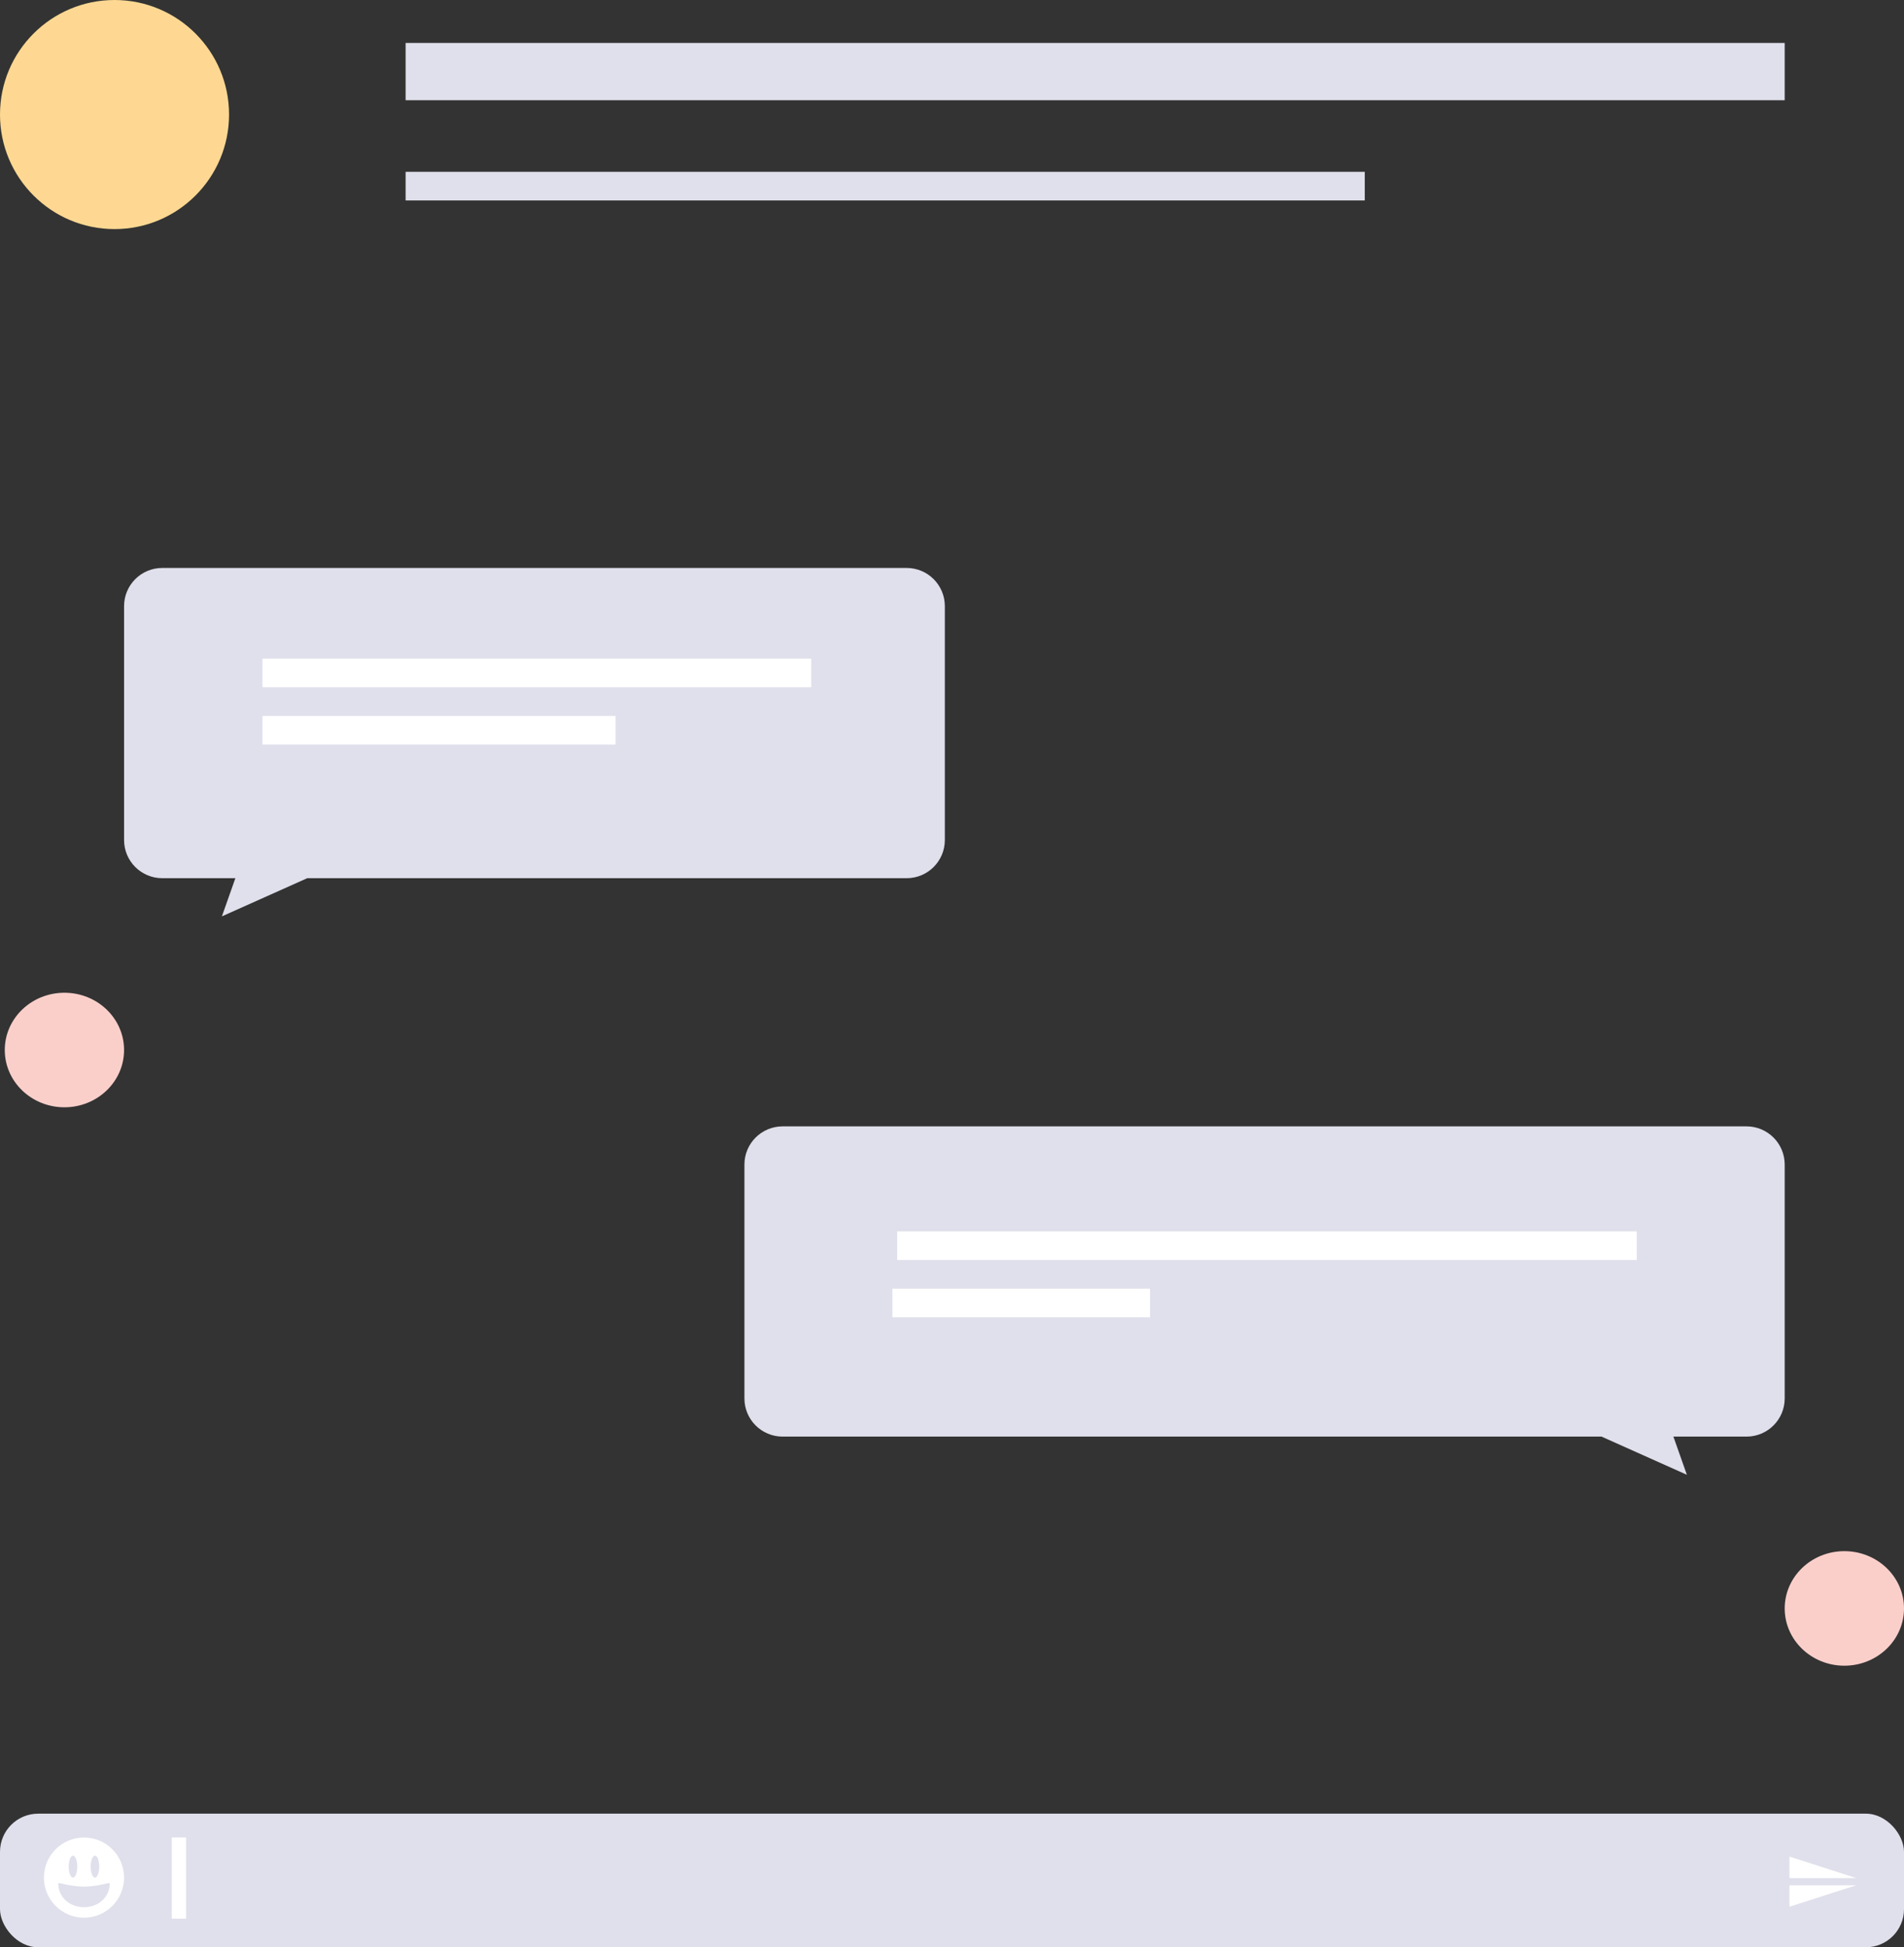 <svg width="399" height="408" viewBox="0 0 399 408" fill="none" xmlns="http://www.w3.org/2000/svg">
<rect x="0" y="0" width="399" height="408" fill="#333333" stroke="none"/>
<rect x="85" y="9" width="289" height="12" fill="#DFE0EB"/>
<rect x="85" y="36" width="201" height="6" fill="#DFE0EB"/>
<circle cx="24" cy="24" r="24" fill="#FED892"/>
<path fill-rule="evenodd" clip-rule="evenodd" d="M366 236C370.418 236 374 239.582 374 244V293C374 297.418 370.418 301 366 301H350.676L353.5 309L335.618 301H164C159.582 301 156 297.418 156 293V244C156 239.582 159.582 236 164 236H366Z" fill="#DFE0EB"/>
<rect x="188" y="258" width="155" height="6" fill="white"/>
<rect x="187" y="270" width="54" height="6" fill="white"/>
<ellipse rx="12.5" ry="12" transform="matrix(-1 0 0 1 386.5 337)" fill="#FACFCA"/>
<path fill-rule="evenodd" clip-rule="evenodd" d="M34 119C29.582 119 26 122.582 26 127V176C26 180.418 29.582 184 34 184H49.324L46.5 192L64.382 184H190C194.418 184 198 180.418 198 176V127C198 122.582 194.418 119 190 119H34Z" fill="#DFE0EB"/>
<rect x="55" y="138" width="115" height="6" fill="white"/>
<rect x="55" y="150" width="74" height="6" fill="white"/>
<ellipse cx="13.5" cy="220" rx="12.5" ry="12" fill="#FACFCA"/>
<rect y="380" width="399" height="28" rx="8" fill="#DFE0EB"/>
<rect x="39" y="385" width="17" height="3" transform="rotate(90 39 385)" fill="white"/>
<path fill-rule="evenodd" clip-rule="evenodd" d="M17.6 401.8C12.961 401.8 9.2 398.039 9.2 393.4C9.2 388.761 12.961 385 17.6 385C22.239 385 26 388.761 26 393.4C26 398.039 22.239 401.8 17.6 401.8ZM17.6 399.6C14.507 399.6 12.2 397.417 12.2 394.6C12.2 394.3 14.507 395.285 17.6 395.285C20.693 395.285 23 394.3 23 394.6C23 397.417 20.693 399.6 17.6 399.6ZM19.9 393.4C19.403 393.4 19 392.37 19 391.1C19 389.83 19.403 388.8 19.9 388.8C20.397 388.8 20.8 389.83 20.8 391.1C20.8 392.37 20.397 393.4 19.9 393.4ZM15.3 393.4C14.803 393.4 14.4 392.37 14.4 391.1C14.4 389.83 14.803 388.8 15.3 388.8C15.797 388.8 16.2 389.83 16.2 391.1C16.2 392.37 15.797 393.4 15.3 393.4Z" fill="white"/>
<path fill-rule="evenodd" clip-rule="evenodd" d="M375 393.5H389L375 389V393.5ZM375 395H389L375 399.5V395Z" fill="white"/>
</svg>

